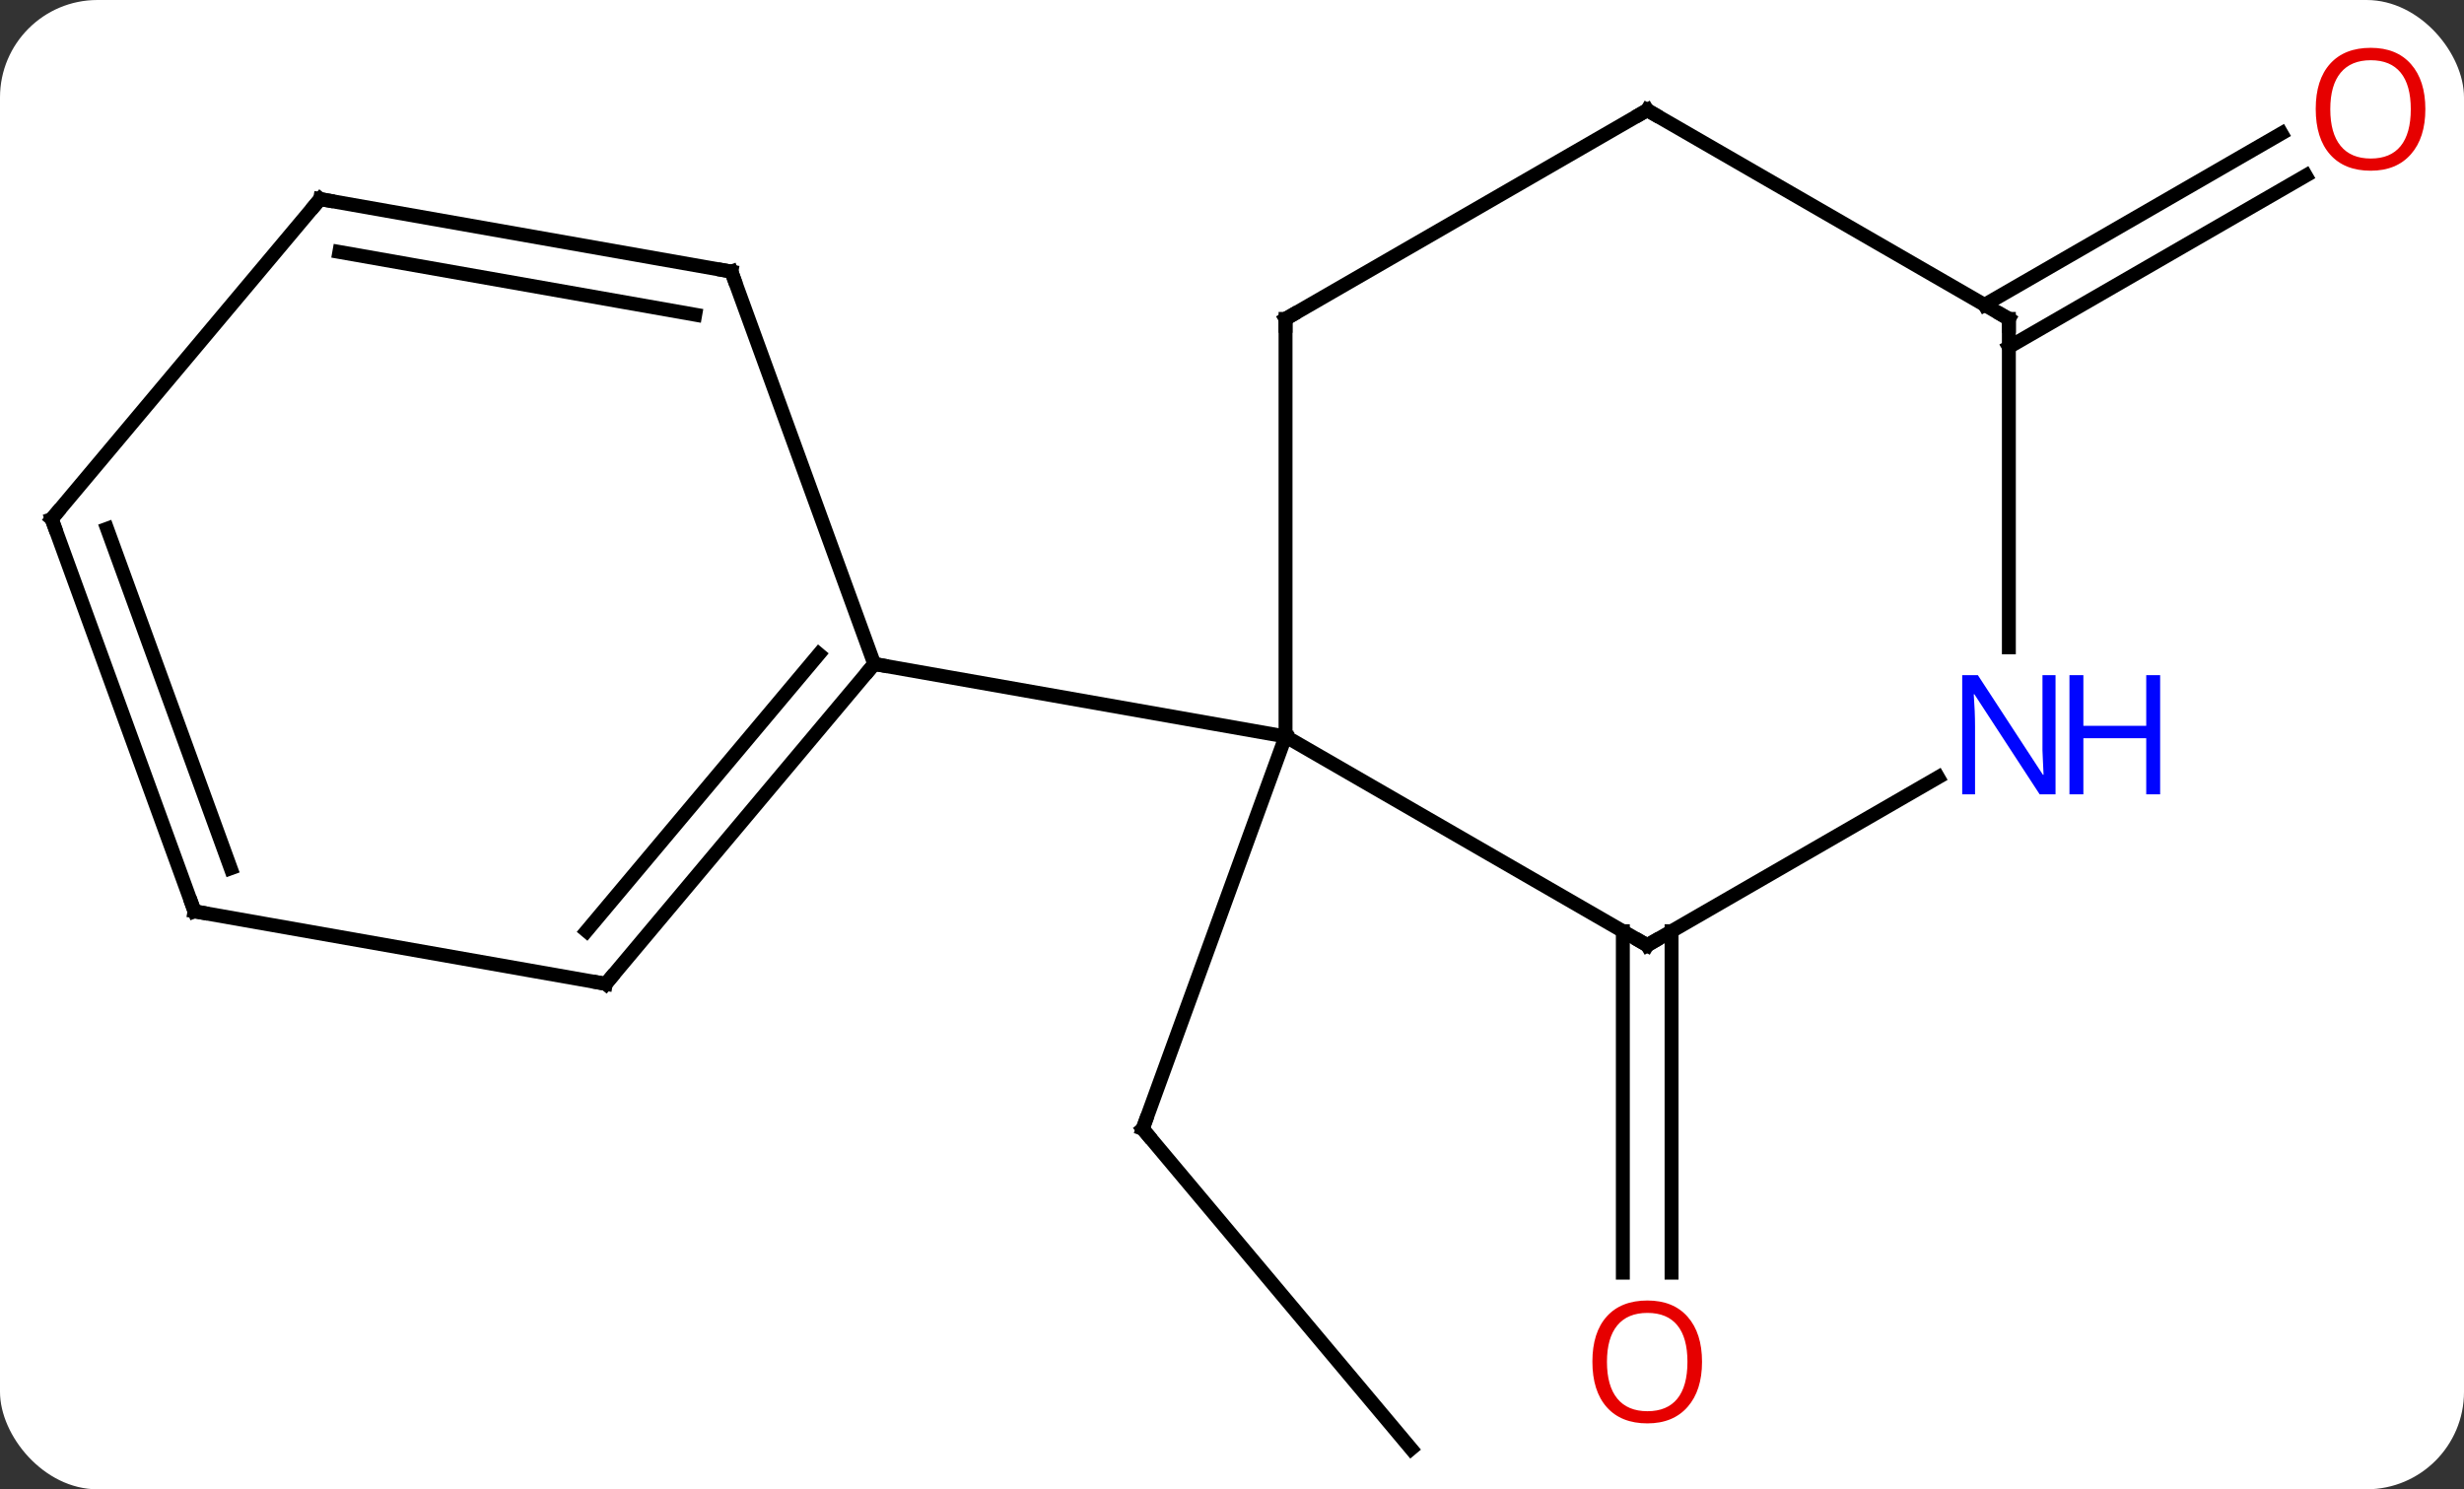 <svg width="177" viewBox="0 0 177 107" style="fill-opacity:1; color-rendering:auto; color-interpolation:auto; text-rendering:auto; stroke:black; stroke-linecap:square; stroke-miterlimit:10; shape-rendering:auto; stroke-opacity:1; fill:black; stroke-dasharray:none; font-weight:normal; stroke-width:1; font-family:'Open Sans'; font-style:normal; stroke-linejoin:miter; font-size:12; stroke-dashoffset:0; image-rendering:auto;" height="107" class="cas-substance-image" xmlns:xlink="http://www.w3.org/1999/xlink" xmlns="http://www.w3.org/2000/svg"><rect x="0" y="0" width="177" height="107" fill="#333333" stroke="none"/><svg class="cas-substance-single-component"><rect y="0" x="0" width="177" stroke="none" ry="7" rx="7" height="107" fill="white" class="cas-substance-group"/><svg y="0" x="0" width="177" viewBox="0 0 177 107" style="fill:black;" height="107" class="cas-substance-single-component-image"><svg><g><g transform="translate(87,56)" style="text-rendering:geometricPrecision; color-rendering:optimizeQuality; color-interpolation:linearRGB; stroke-linecap:butt; image-rendering:optimizeQuality;"><line y2="48.087" y1="25.104" x2="14.367" x1="-4.914" style="fill:none;"/><line y2="-3.087" y1="25.104" x2="5.346" x1="-4.914" style="fill:none;"/><line y2="10.903" y1="35.436" x2="33.076" x1="33.076" style="fill:none;"/><line y2="10.903" y1="35.436" x2="29.576" x1="29.576" style="fill:none;"/><line y2="-34.097" y1="-46.414" x2="55.556" x1="76.888" style="fill:none;"/><line y2="-31.066" y1="-43.383" x2="57.306" x1="78.638" style="fill:none;"/><line y2="11.913" y1="-3.087" x2="31.326" x1="5.346" style="fill:none;"/><line y2="-33.087" y1="-3.087" x2="5.346" x1="5.346" style="fill:none;"/><line y2="-8.295" y1="-3.087" x2="-24.198" x1="5.346" style="fill:none;"/><line y2="-0.152" y1="11.913" x2="52.222" x1="31.326" style="fill:none;"/><line y2="-48.087" y1="-33.087" x2="31.326" x1="5.346" style="fill:none;"/><line y2="-33.087" y1="-9.493" x2="57.306" x1="57.306" style="fill:none;"/><line y2="-33.087" y1="-48.087" x2="57.306" x1="31.326" style="fill:none;"/><line y2="14.685" y1="-8.295" x2="-43.482" x1="-24.198" style="fill:none;"/><line y2="10.887" y1="-8.997" x2="-44.864" x1="-28.178" style="fill:none;"/><line y2="-36.486" y1="-8.295" x2="-34.461" x1="-24.198" style="fill:none;"/><line y2="9.477" y1="14.685" x2="-73.026" x1="-43.482" style="fill:none;"/><line y2="-41.697" y1="-36.486" x2="-64.005" x1="-34.461" style="fill:none;"/><line y2="-37.899" y1="-33.39" x2="-62.623" x1="-37.059" style="fill:none;"/><line y2="-18.714" y1="9.477" x2="-83.286" x1="-73.026" style="fill:none;"/><line y2="-18.012" y1="6.381" x2="-79.306" x1="-70.428" style="fill:none;"/><line y2="-18.714" y1="-41.697" x2="-83.286" x1="-64.005" style="fill:none;"/><path style="fill:none; stroke-miterlimit:5;" d="M-4.593 25.487 L-4.914 25.104 L-4.743 24.634"/></g><g transform="translate(87,56)" style="stroke-linecap:butt; fill:rgb(230,0,0); text-rendering:geometricPrecision; color-rendering:optimizeQuality; image-rendering:optimizeQuality; font-family:'Open Sans'; stroke:rgb(230,0,0); color-interpolation:linearRGB; stroke-miterlimit:5;"><path style="stroke:none;" d="M35.264 41.843 Q35.264 43.905 34.224 45.085 Q33.185 46.265 31.342 46.265 Q29.451 46.265 28.42 45.1 Q27.389 43.936 27.389 41.827 Q27.389 39.733 28.42 38.585 Q29.451 37.436 31.342 37.436 Q33.201 37.436 34.232 38.608 Q35.264 39.78 35.264 41.843 ZM28.435 41.843 Q28.435 43.577 29.178 44.483 Q29.92 45.39 31.342 45.39 Q32.764 45.39 33.49 44.491 Q34.217 43.593 34.217 41.843 Q34.217 40.108 33.49 39.218 Q32.764 38.327 31.342 38.327 Q29.92 38.327 29.178 39.225 Q28.435 40.124 28.435 41.843 Z"/><path style="stroke:none;" d="M87.224 -48.157 Q87.224 -46.095 86.184 -44.915 Q85.145 -43.735 83.302 -43.735 Q81.411 -43.735 80.38 -44.9 Q79.349 -46.064 79.349 -48.173 Q79.349 -50.267 80.38 -51.415 Q81.411 -52.564 83.302 -52.564 Q85.161 -52.564 86.192 -51.392 Q87.224 -50.22 87.224 -48.157 ZM80.395 -48.157 Q80.395 -46.423 81.138 -45.517 Q81.88 -44.61 83.302 -44.61 Q84.724 -44.61 85.45 -45.509 Q86.177 -46.407 86.177 -48.157 Q86.177 -49.892 85.45 -50.782 Q84.724 -51.673 83.302 -51.673 Q81.88 -51.673 81.138 -50.775 Q80.395 -49.876 80.395 -48.157 Z"/><path style="fill:none; stroke:black;" d="M30.893 11.663 L31.326 11.913 L31.759 11.663"/><path style="fill:none; stroke:black;" d="M5.346 -32.587 L5.346 -33.087 L5.779 -33.337"/><path style="fill:rgb(0,5,255); stroke:none;" d="M60.658 1.069 L59.517 1.069 L54.829 -6.118 L54.783 -6.118 Q54.876 -4.853 54.876 -3.806 L54.876 1.069 L53.954 1.069 L53.954 -7.493 L55.079 -7.493 L59.751 -0.337 L59.798 -0.337 Q59.798 -0.493 59.751 -1.353 Q59.704 -2.212 59.72 -2.587 L59.72 -7.493 L60.658 -7.493 L60.658 1.069 Z"/><path style="fill:rgb(0,5,255); stroke:none;" d="M68.173 1.069 L67.173 1.069 L67.173 -2.962 L62.658 -2.962 L62.658 1.069 L61.658 1.069 L61.658 -7.493 L62.658 -7.493 L62.658 -3.853 L67.173 -3.853 L67.173 -7.493 L68.173 -7.493 L68.173 1.069 Z"/><path style="fill:none; stroke:black;" d="M30.893 -47.837 L31.326 -48.087 L31.759 -47.837"/><path style="fill:none; stroke:black;" d="M57.306 -32.587 L57.306 -33.087 L56.873 -33.337"/><path style="fill:none; stroke:black;" d="M-24.519 -7.912 L-24.198 -8.295 L-23.706 -8.208"/><path style="fill:none; stroke:black;" d="M-43.161 14.302 L-43.482 14.685 L-43.974 14.598"/><path style="fill:none; stroke:black;" d="M-34.29 -36.016 L-34.461 -36.486 L-34.953 -36.573"/><path style="fill:none; stroke:black;" d="M-72.534 9.564 L-73.026 9.477 L-73.197 9.007"/><path style="fill:none; stroke:black;" d="M-63.513 -41.61 L-64.005 -41.697 L-64.326 -41.314"/><path style="fill:none; stroke:black;" d="M-83.115 -18.244 L-83.286 -18.714 L-82.965 -19.097"/></g></g></svg></svg></svg></svg>